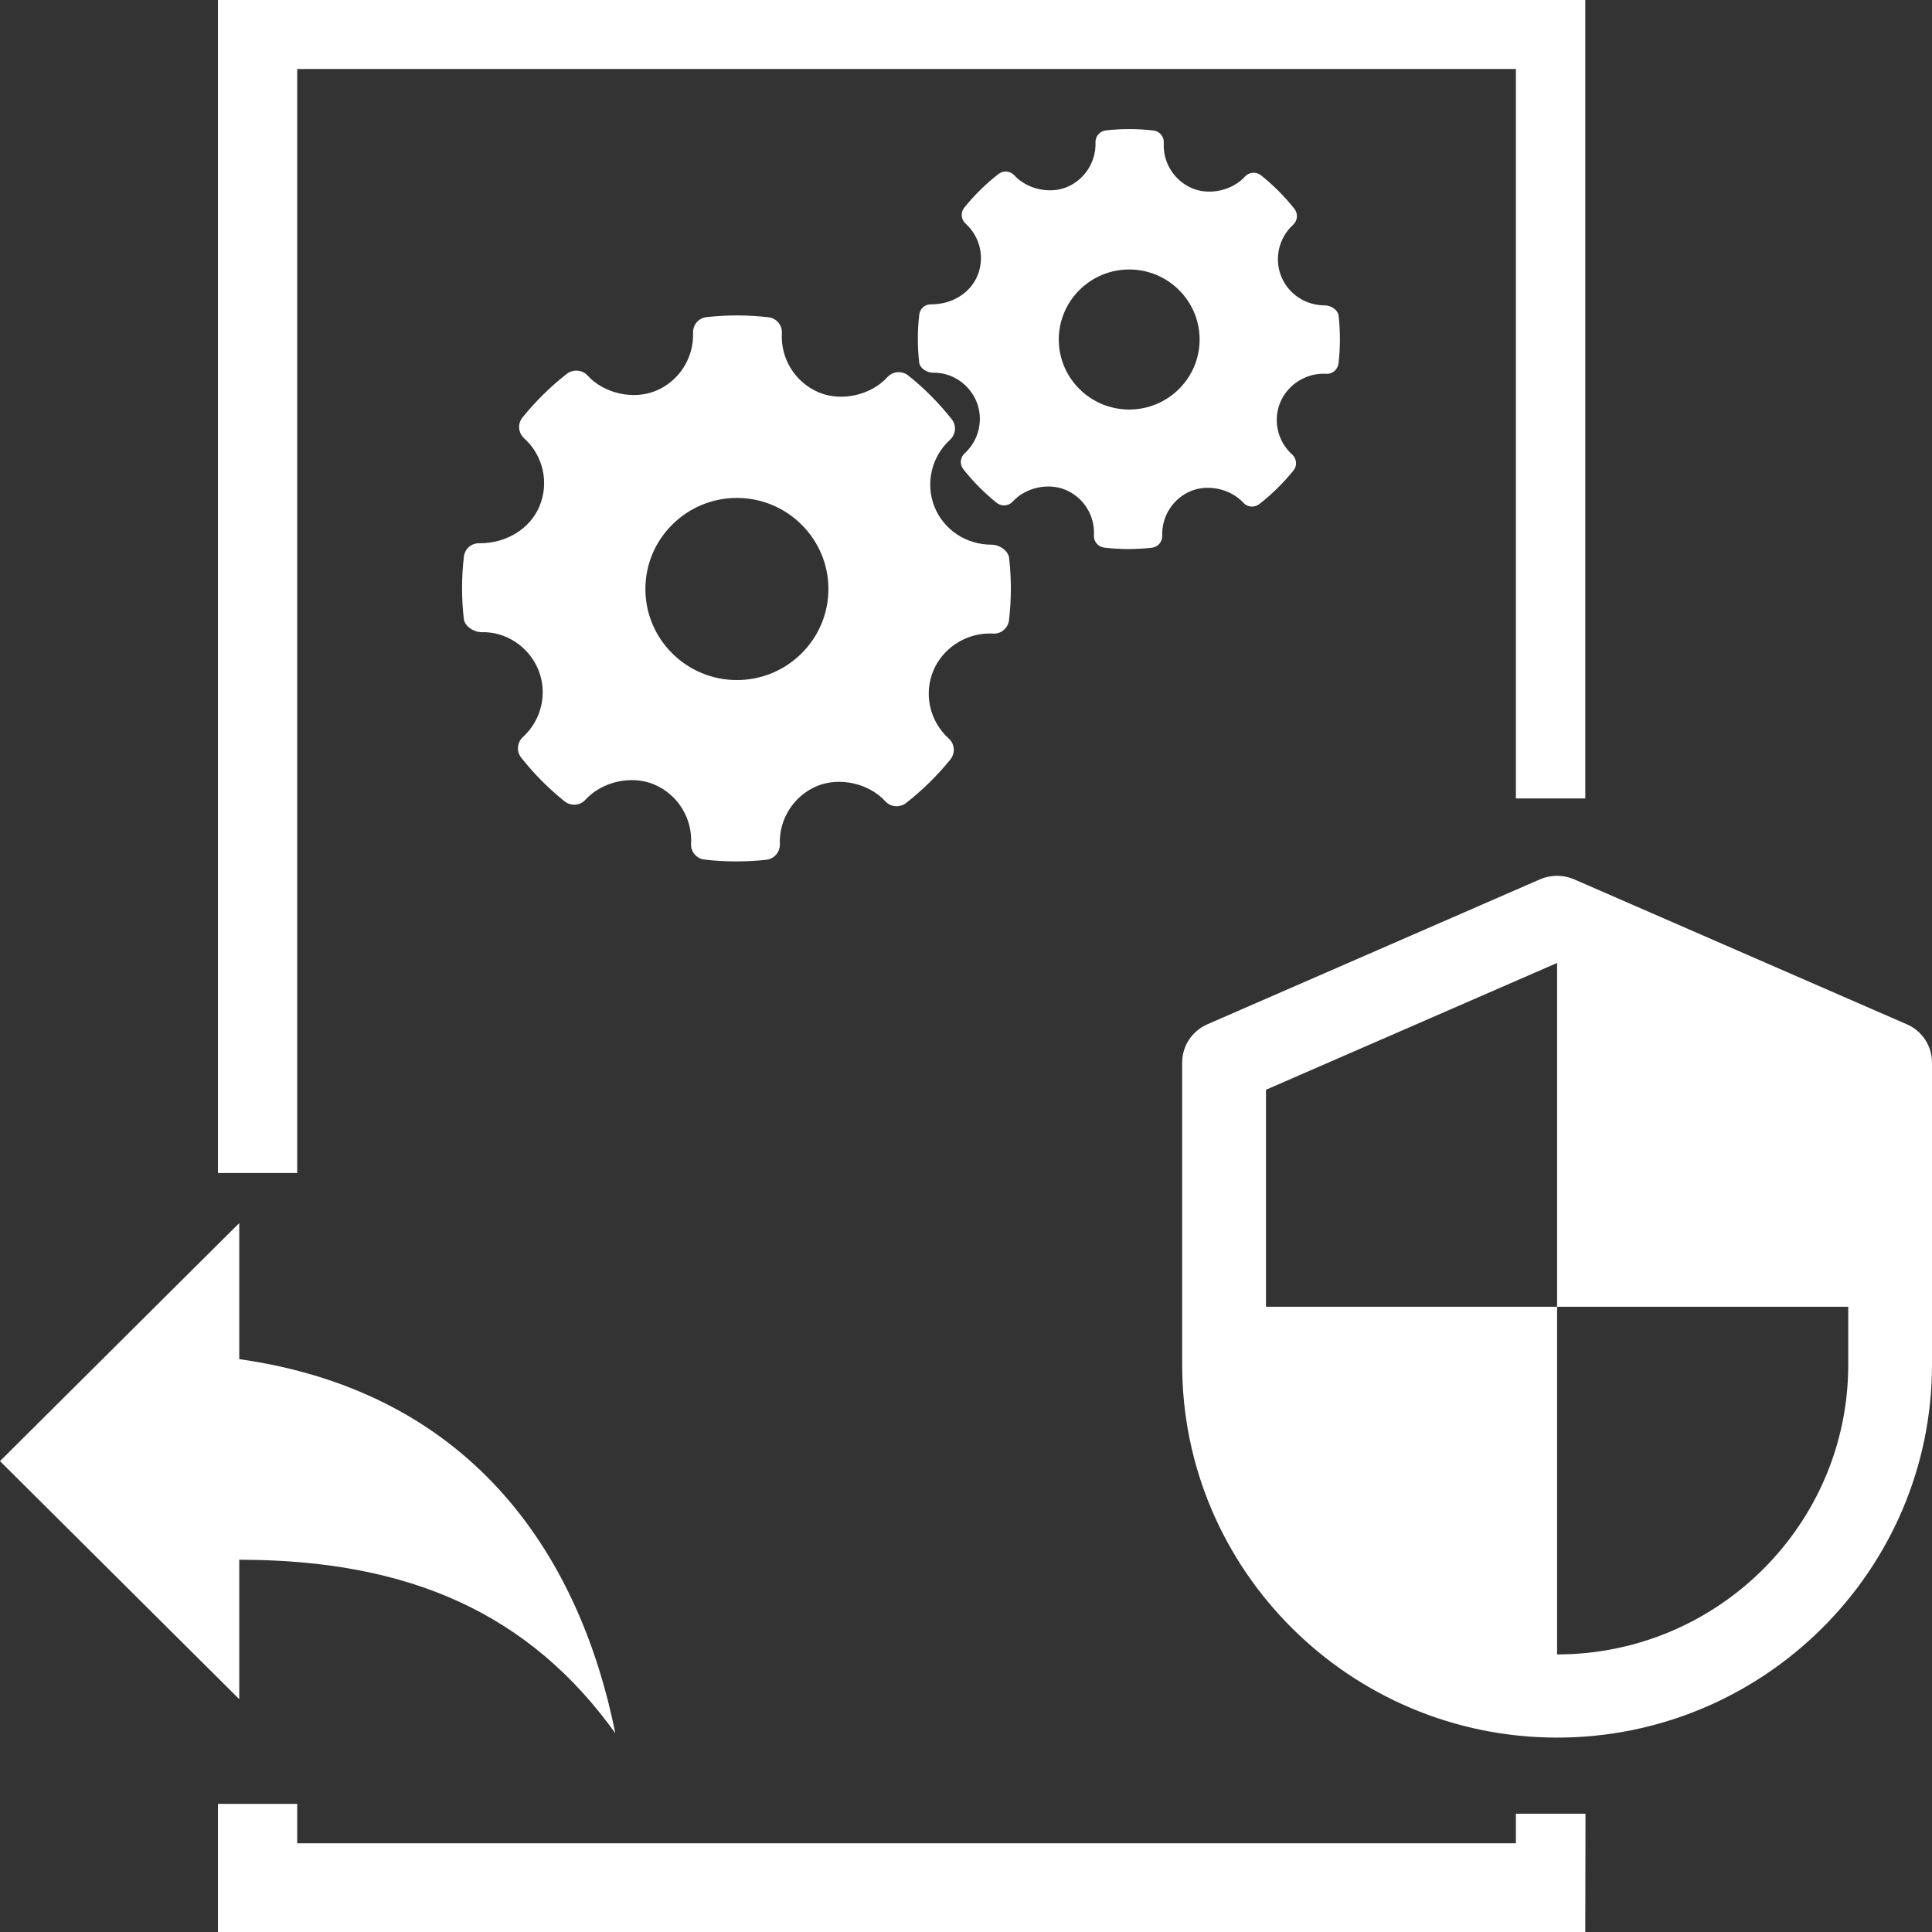<svg xmlns="http://www.w3.org/2000/svg" xmlns:xlink="http://www.w3.org/1999/xlink" preserveAspectRatio="xMidYMid" width="37" height="37" viewBox="0 0 37 37">
  <rect x="0" y="0" width="37" height="37" fill="#333333" stroke="none"/>
  <defs>
    <style>
      .cls-1 {
        fill: #fff;
        fill-rule: evenodd;
      }
    </style>
  </defs>
  <path d="M29.820,33.277 C25.863,33.277 22.640,30.074 22.640,26.137 L22.640,20.348 C22.640,20.031 22.830,19.745 23.121,19.617 L29.498,16.838 C29.705,16.751 29.935,16.751 30.142,16.838 L36.519,19.617 C36.810,19.741 37.000,20.031 37.000,20.348 L37.000,26.134 C37.000,30.074 33.777,33.277 29.820,33.277 ZM35.396,25.026 L29.820,25.026 L29.820,18.442 L24.245,20.870 L24.245,25.026 L29.820,25.026 L29.820,31.684 C32.894,31.684 35.396,29.195 35.396,26.137 L35.396,25.026 ZM29.031,15.291 L29.031,1.321 L5.692,1.321 L5.692,22.464 L4.174,22.464 L4.174,0.000 L30.360,0.000 L30.360,15.291 C30.298,15.291 30.190,15.291 30.105,15.291 C29.742,15.291 29.421,15.291 29.031,15.291 ZM4.582,26.029 C9.165,26.680 11.129,29.936 11.784,33.193 C10.147,30.913 7.856,29.871 4.582,29.871 L4.582,32.541 L-0.000,27.982 L4.582,23.423 L4.582,26.029 ZM10.006,7.996 C10.255,7.687 10.541,7.405 10.856,7.159 C10.977,7.066 11.150,7.080 11.253,7.192 C11.565,7.535 12.124,7.662 12.554,7.487 C13.002,7.305 13.290,6.857 13.273,6.372 C13.268,6.220 13.381,6.089 13.533,6.073 C13.927,6.029 14.323,6.030 14.716,6.076 C14.870,6.093 14.983,6.227 14.974,6.381 C14.946,6.871 15.231,7.327 15.684,7.516 C16.118,7.697 16.681,7.568 16.994,7.223 C17.098,7.109 17.274,7.096 17.394,7.191 C17.700,7.435 17.980,7.716 18.226,8.028 C18.321,8.147 18.307,8.319 18.194,8.422 C17.835,8.749 17.717,9.269 17.900,9.715 C18.079,10.150 18.507,10.431 18.989,10.431 C19.137,10.431 19.310,10.542 19.326,10.689 C19.371,11.085 19.370,11.484 19.324,11.877 C19.306,12.031 19.167,12.146 19.016,12.134 L18.951,12.132 C18.487,12.132 18.055,12.417 17.876,12.841 C17.686,13.291 17.805,13.816 18.171,14.145 C18.285,14.248 18.299,14.423 18.202,14.543 C17.952,14.852 17.666,15.134 17.352,15.379 C17.231,15.472 17.059,15.458 16.955,15.346 C16.643,15.004 16.086,14.876 15.654,15.051 C15.207,15.233 14.917,15.682 14.935,16.166 C14.940,16.318 14.827,16.449 14.675,16.466 C14.483,16.487 14.290,16.497 14.098,16.497 C13.895,16.497 13.693,16.486 13.492,16.462 C13.339,16.445 13.225,16.311 13.235,16.157 C13.262,15.667 12.977,15.211 12.524,15.022 C12.090,14.841 11.528,14.969 11.213,15.315 C11.109,15.430 10.934,15.443 10.813,15.347 C10.506,15.101 10.226,14.820 9.982,14.510 C9.887,14.391 9.902,14.219 10.014,14.116 C10.374,13.788 10.492,13.269 10.308,12.823 C10.123,12.377 9.684,12.095 9.227,12.107 C9.076,12.107 8.899,11.997 8.882,11.850 C8.837,11.454 8.838,11.053 8.884,10.661 C8.903,10.510 9.021,10.399 9.188,10.404 C9.701,10.404 10.150,10.127 10.331,9.697 C10.521,9.247 10.403,8.722 10.037,8.393 C9.923,8.290 9.909,8.116 10.006,7.996 ZM14.112,13.024 C15.079,13.024 15.865,12.242 15.865,11.280 C15.865,10.319 15.079,9.536 14.112,9.536 C13.146,9.536 12.360,10.319 12.360,11.280 C12.360,12.242 13.146,13.024 14.112,13.024 ZM24.771,9.011 C24.579,9.249 24.359,9.466 24.117,9.654 C24.024,9.726 23.892,9.715 23.812,9.629 C23.572,9.366 23.144,9.267 22.811,9.402 C22.467,9.542 22.245,9.887 22.258,10.260 C22.262,10.377 22.175,10.477 22.058,10.490 C21.910,10.506 21.762,10.515 21.614,10.515 C21.459,10.515 21.303,10.506 21.149,10.488 C21.031,10.474 20.943,10.371 20.950,10.253 C20.972,9.876 20.752,9.525 20.404,9.380 C20.070,9.241 19.638,9.339 19.396,9.605 C19.316,9.694 19.181,9.704 19.088,9.630 C18.852,9.441 18.637,9.224 18.449,8.986 C18.376,8.894 18.387,8.762 18.474,8.683 C18.750,8.431 18.841,8.032 18.700,7.689 C18.558,7.346 18.220,7.129 17.868,7.138 C17.752,7.138 17.616,7.054 17.603,6.940 C17.569,6.636 17.569,6.328 17.605,6.026 C17.619,5.910 17.710,5.824 17.838,5.828 C18.233,5.828 18.578,5.615 18.717,5.285 C18.864,4.938 18.773,4.535 18.491,4.281 C18.404,4.202 18.393,4.068 18.467,3.976 C18.659,3.738 18.879,3.522 19.121,3.333 C19.214,3.261 19.347,3.271 19.426,3.358 C19.667,3.621 20.096,3.719 20.427,3.585 C20.771,3.444 20.993,3.100 20.980,2.727 C20.976,2.610 21.063,2.510 21.180,2.497 C21.483,2.463 21.788,2.464 22.090,2.499 C22.208,2.513 22.295,2.616 22.288,2.734 C22.266,3.111 22.486,3.461 22.834,3.607 C23.168,3.746 23.601,3.647 23.842,3.382 C23.922,3.294 24.057,3.284 24.149,3.357 C24.385,3.544 24.600,3.761 24.790,4.000 C24.862,4.092 24.852,4.225 24.765,4.304 C24.489,4.555 24.398,4.955 24.539,5.298 C24.677,5.633 25.005,5.849 25.376,5.849 C25.490,5.849 25.623,5.934 25.636,6.047 C25.670,6.351 25.669,6.659 25.634,6.961 C25.620,7.079 25.513,7.168 25.397,7.159 L25.347,7.157 C24.990,7.157 24.658,7.376 24.520,7.702 C24.374,8.049 24.466,8.452 24.747,8.705 C24.835,8.785 24.846,8.919 24.771,9.011 ZM21.626,5.161 C20.882,5.161 20.277,5.762 20.277,6.502 C20.277,7.242 20.882,7.843 21.626,7.843 C22.369,7.843 22.974,7.242 22.974,6.502 C22.974,5.762 22.369,5.161 21.626,5.161 ZM5.692,35.301 L29.031,35.301 L29.031,34.735 L30.364,34.735 L30.360,37.000 L4.174,37.000 L4.174,34.546 L5.692,34.546 L5.692,35.301 Z" class="cls-1"/>
</svg>
